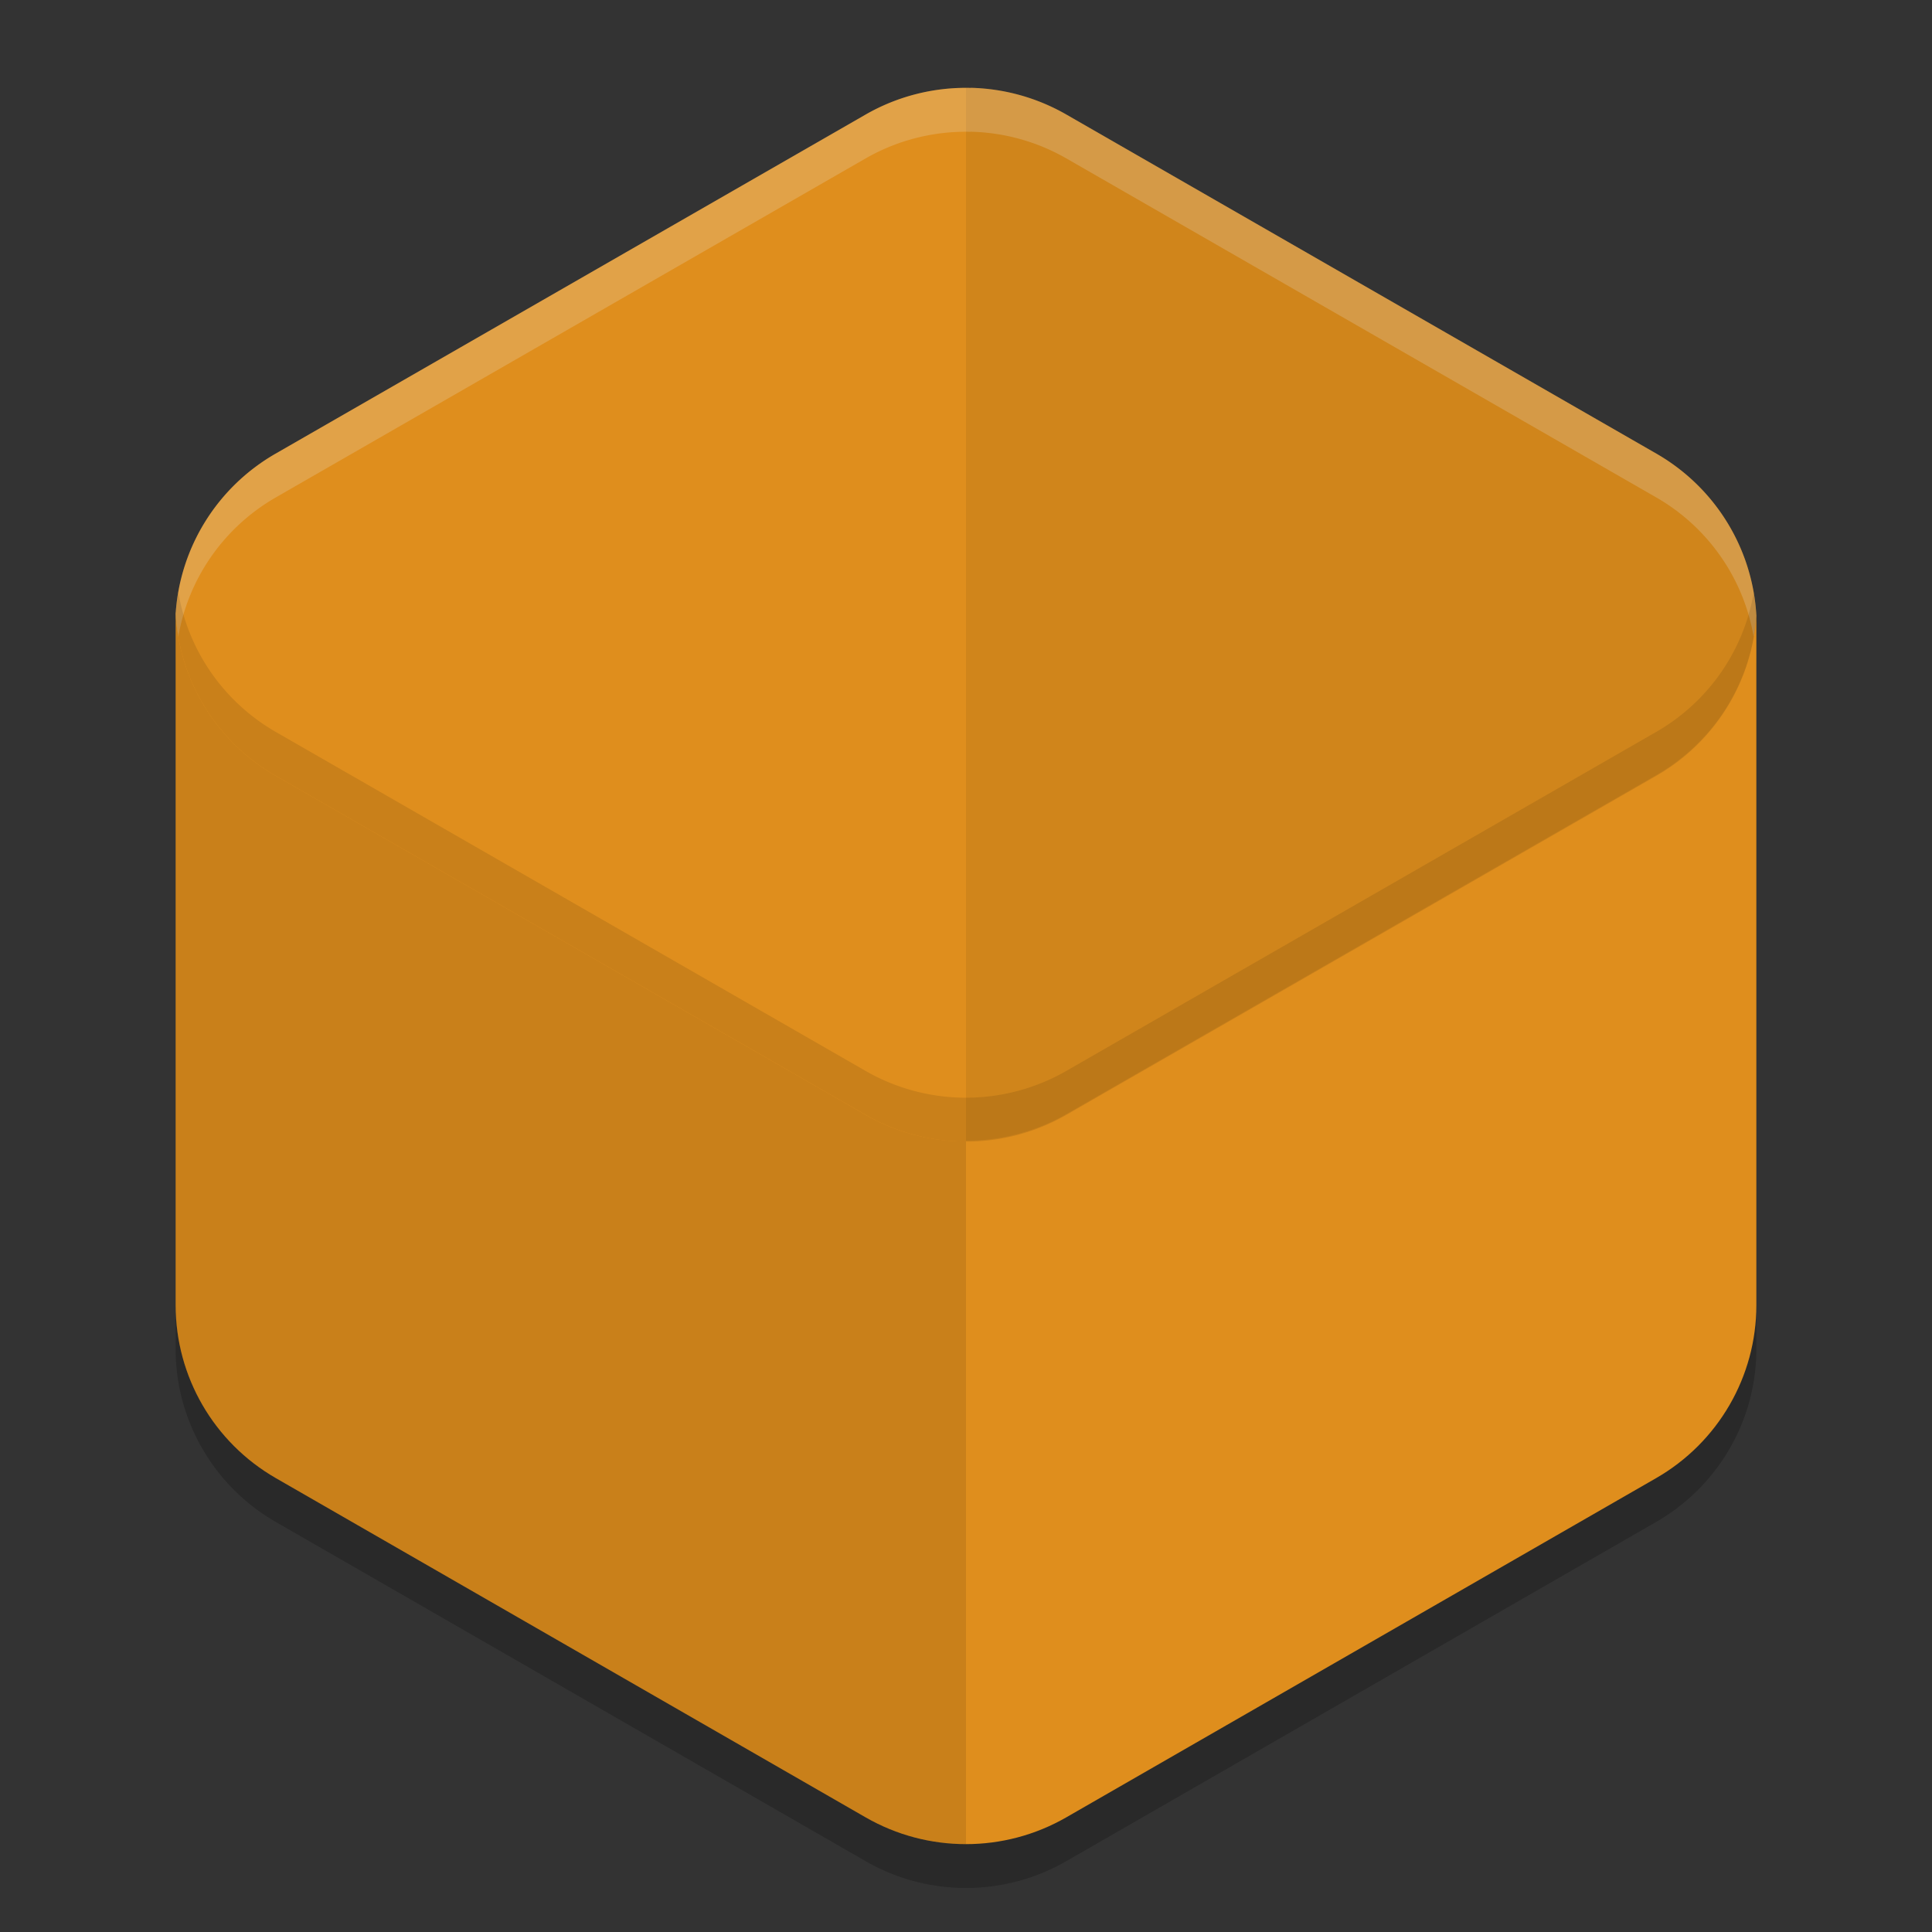 <svg xmlns="http://www.w3.org/2000/svg" width="22" height="22" version="1">
 <rect width="100%" height="100%" fill="#333333" stroke="none"/>
 <g transform="translate(-1,-1)">
  <path style="opacity:0.2" d="m 12.054,2.5 a 2.283,2.274 0 0 0 -1.196,0.303 L 4.142,6.667 A 2.283,2.274 0 0 0 3,8.636 v 7.726 a 2.283,2.274 0 0 0 1.141,1.969 l 6.717,3.863 a 2.283,2.274 0 0 0 2.283,0 l 6.717,-3.863 A 2.283,2.274 0 0 0 21,16.363 V 8.636 a 2.283,2.274 0 0 0 -1.142,-1.97 L 13.141,2.804 a 2.283,2.274 0 0 0 -1.088,-0.303 z"/>
  <path style="fill:#df8e1d" d="m 3.004,7.973 c -0.002,0.038 -0.004,0.076 -0.004,0.114 v 7.776 c 2.343e-4,0.812 0.435,1.563 1.142,1.969 L 10.858,21.695 c 0.706,0.406 1.577,0.406 2.283,0 l 6.717,-3.863 C 20.565,17.426 21,16.675 21,15.862 V 8.087 C 20.999,8.058 20.997,8.03 20.995,8.001 21,8 3.004,7.973 3.004,7.973 Z"/>
  <path style="opacity:0.1" d="m 11.946,2 c -0.021,4.827e-4 -0.042,0.004 -0.062,0.005 A 2.285,2.274 0 0 1 12,2.002 V 2 Z m -0.211,0.018 c -0.036,0.004 -0.072,0.008 -0.107,0.014 a 2.285,2.274 0 0 1 0.107,-0.014 z m -0.597,0.15 c -0.032,0.013 -0.062,0.029 -0.094,0.043 a 2.285,2.274 0 0 1 0.094,-0.043 z M 3.921,6.31 c -0.023,0.017 -0.046,0.036 -0.068,0.054 a 2.285,2.274 0 0 1 0.068,-0.054 z M 3.717,6.48 C 3.695,6.501 3.674,6.521 3.653,6.542 A 2.285,2.274 0 0 1 3.717,6.48 Z M 3.525,6.684 c -0.014,0.016 -0.028,0.032 -0.041,0.049 a 2.285,2.274 0 0 1 0.041,-0.049 z M 3.207,7.183 c -0.006,0.012 -0.01,0.025 -0.016,0.037 a 2.285,2.274 0 0 1 0.016,-0.037 z m -0.095,0.242 c -0.007,0.021 -0.013,0.043 -0.02,0.064 a 2.285,2.274 0 0 1 0.02,-0.064 z m -0.072,0.275 c -0.003,0.013 -0.005,0.026 -0.008,0.039 a 2.285,2.274 0 0 1 0.008,-0.039 z M 3.001,8 c -1.764e-4,0.003 -8.099e-4,0.006 -9.749e-4,0.009 9.5e-4,0.009 0.002,0.018 0.003,0.027 -0.001,0.017 -0.002,0.034 -0.003,0.051 v 7.775 c -1.16e-4,0.813 0.435,1.563 1.142,1.97 l 6.717,3.863 C 11.209,21.897 11.608,21.999 12,22 V 13.998 A 2.285,2.274 0 0 1 10.857,13.695 L 4.136,9.832 A 2.285,2.274 0 0 1 3.001,8 Z"/>
  <path style="fill:#df8e1d" d="m 12.054,2 v 9.75e-4 A 2.285,2.274 0 0 0 10.858,2.304 L 4.136,6.167 A 2.285,2.274 0 0 0 3,7.99 2.285,2.274 0 0 0 4.136,9.832 l 6.722,3.863 a 2.285,2.274 0 0 0 2.285,0 L 19.864,9.832 A 2.285,2.274 0 0 0 21,8.009 2.285,2.274 0 0 0 19.864,6.167 L 13.142,2.304 A 2.285,2.274 0 0 0 12.054,2 Z"/>
  <path style="opacity:0.07" d="m 12,2 v 11.989 a 2.285,2.274 0 0 0 1.143,-0.303 l 6.722,-3.863 a 2.285,2.274 0 0 0 1.135,-1.818 c -0.005,-0.093 -0.017,-0.185 -0.033,-0.275 a 2.285,2.274 0 0 0 0,-0.004 c -4.88e-4,-0.003 -0.001,-0.005 -0.002,-0.008 -0.016,-0.088 -0.037,-0.174 -0.063,-0.258 a 2.285,2.274 0 0 0 -0.002,-0.008 c -9.5e-4,-0.003 -0.003,-0.006 -0.004,-0.009 -0.171,-0.532 -0.533,-0.99 -1.03,-1.276 L 13.143,2.304 C 12.811,2.113 12.437,2.009 12.054,2 Z"/>
  <path style="opacity:0.2;fill:#eff1f5" d="m 12.054,2 v 9.75e-4 A 2.285,2.274 0 0 0 10.857,2.304 L 4.136,6.167 A 2.285,2.274 0 0 0 3,7.99 2.285,2.274 0 0 0 3.031,8.247 2.285,2.274 0 0 1 4.136,6.667 L 10.857,2.804 A 2.285,2.274 0 0 1 12.054,2.501 V 2.5 a 2.285,2.274 0 0 1 1.089,0.304 l 6.722,3.863 A 2.285,2.274 0 0 1 20.969,8.251 2.285,2.274 0 0 0 21,8.009 2.285,2.274 0 0 0 19.864,6.167 L 13.143,2.304 A 2.285,2.274 0 0 0 12.054,2 Z"/>
  <path style="opacity:0.1" d="M 3.031,7.747 A 2.285,2.274 0 0 0 3,7.99 2.285,2.274 0 0 0 4.136,9.832 l 6.722,3.863 a 2.285,2.274 0 0 0 2.285,0 l 6.722,-3.863 A 2.285,2.274 0 0 0 21,8.009 2.285,2.274 0 0 0 20.969,7.752 2.285,2.274 0 0 1 19.864,9.332 l -6.722,3.863 a 2.285,2.274 0 0 1 -2.285,0 L 4.136,9.332 A 2.285,2.274 0 0 1 3.031,7.747 Z"/>
 </g>
</svg>
